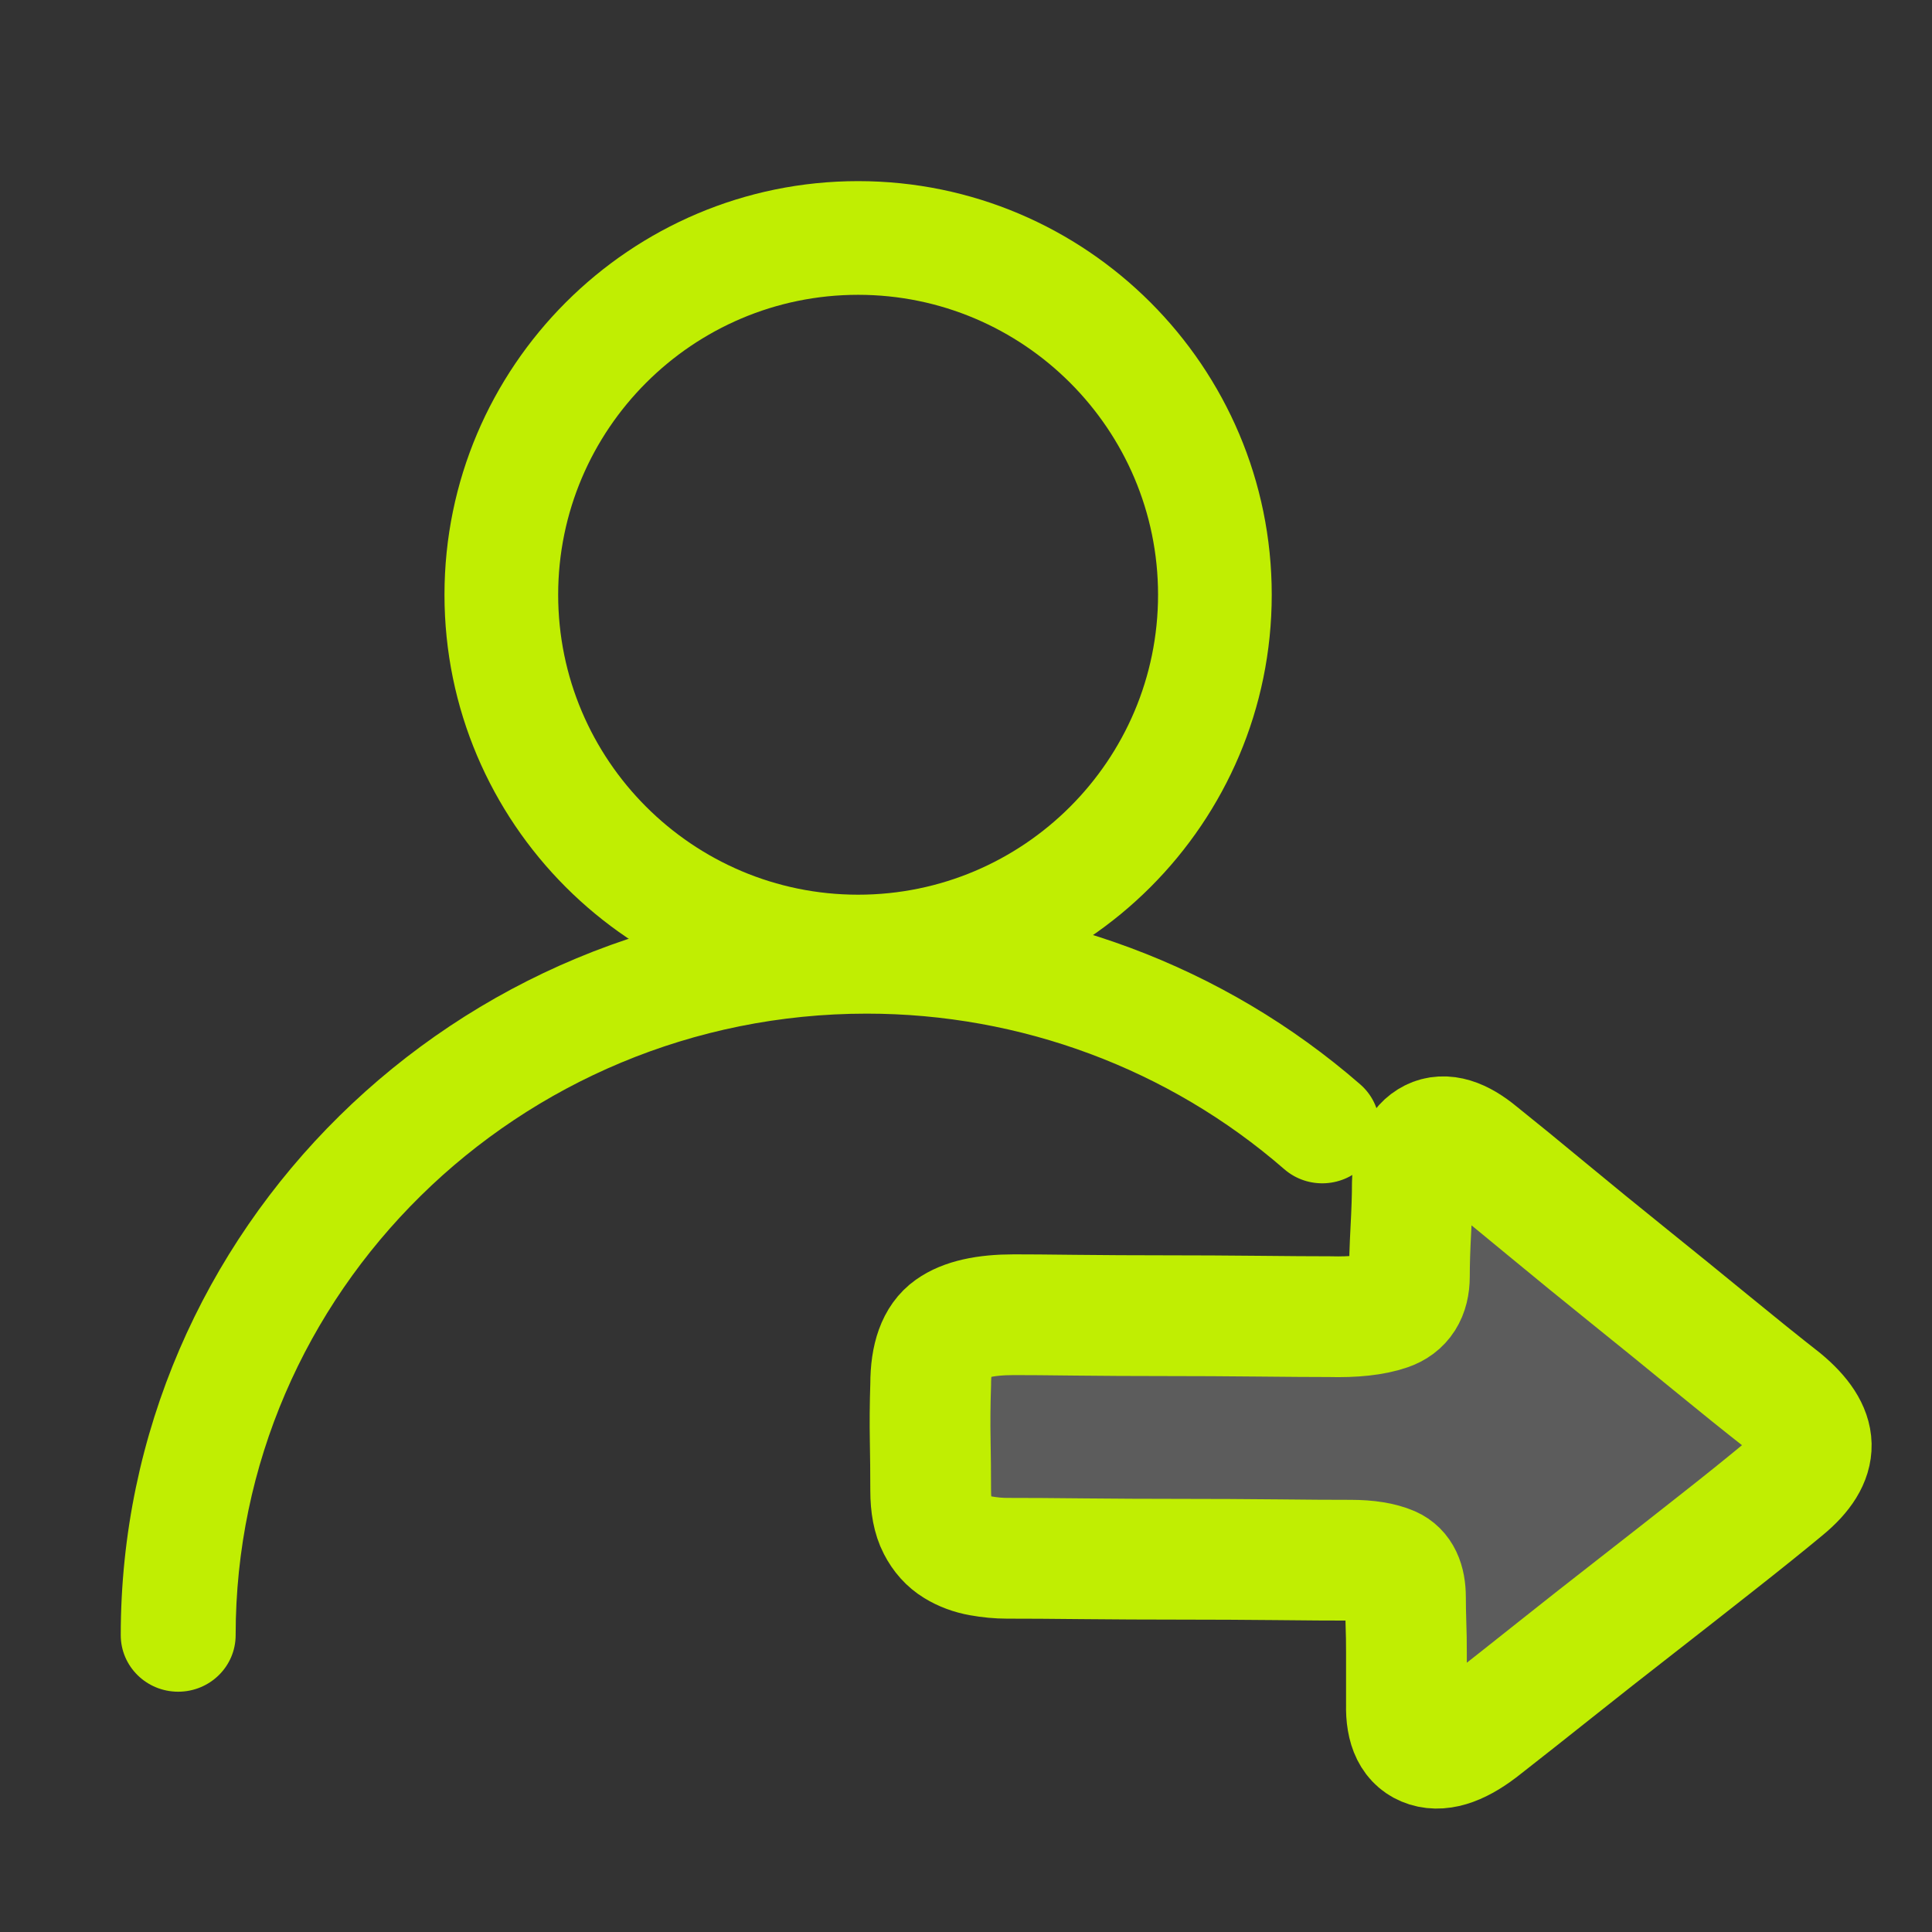 <svg width="32" height="32" viewBox="0 0 32 32" fill="none" xmlns="http://www.w3.org/2000/svg">
<rect x="0" y="0" width="32" height="32" fill="#333333" stroke="none"/>
<mask id="mask0_390_2910" style="mask-type:alpha" maskUnits="userSpaceOnUse" x="0" y="0" width="32" height="32">
<rect width="32" height="32" fill="#D9D9D9"/>
</mask>
<g mask="url(#mask0_390_2910)">
<path d="M14.213 16.702C10.436 16.702 7.362 13.629 7.362 9.851C7.362 6.073 10.436 3 14.213 3C17.991 3 21.064 6.073 21.064 9.851C21.064 13.629 17.991 16.702 14.213 16.702ZM14.213 4.883C11.474 4.883 9.245 7.112 9.245 9.851C9.245 12.59 11.474 14.819 14.213 14.819C16.953 14.819 19.181 12.59 19.181 9.851C19.181 7.112 16.953 4.883 14.213 4.883Z" fill="#C0EE02"/>
<path d="M2.951 28.02C2.426 28.02 2 27.601 2 27.083C2 20.373 7.542 14.914 14.355 14.914C17.369 14.914 20.272 15.996 22.529 17.96C22.923 18.302 22.96 18.895 22.614 19.283C22.264 19.672 21.663 19.706 21.271 19.365C19.36 17.703 16.904 16.789 14.355 16.789C8.591 16.789 3.903 21.407 3.903 27.083C3.903 27.601 3.477 28.02 2.951 28.02Z" fill="#C0EE02"/>
<path d="M15.415 22.93C15.415 22.475 15.526 22.169 15.748 22.012C15.969 21.854 16.318 21.776 16.793 21.776C17.009 21.776 17.35 21.778 17.815 21.784C18.28 21.789 18.774 21.792 19.299 21.792C19.823 21.792 20.334 21.795 20.831 21.8C21.328 21.805 21.723 21.808 22.014 21.808C22.425 21.819 22.749 21.784 22.987 21.702C23.225 21.621 23.344 21.434 23.344 21.141C23.344 20.924 23.352 20.667 23.368 20.369C23.384 20.07 23.393 19.813 23.393 19.596C23.403 19.216 23.512 18.975 23.717 18.872C23.922 18.769 24.182 18.848 24.495 19.108C24.82 19.368 25.198 19.677 25.63 20.035C26.063 20.393 26.511 20.759 26.976 21.133C27.441 21.507 27.895 21.876 28.338 22.239C28.781 22.602 29.176 22.92 29.522 23.191C29.835 23.451 29.995 23.698 30 23.931C30.005 24.164 29.857 24.405 29.554 24.655C29.241 24.915 28.87 25.213 28.443 25.549C28.016 25.886 27.573 26.233 27.114 26.591C26.654 26.948 26.203 27.304 25.76 27.656C25.317 28.009 24.922 28.32 24.576 28.591C24.198 28.895 23.887 29.009 23.644 28.933C23.401 28.857 23.285 28.624 23.295 28.234V27.843V27.371C23.295 27.209 23.293 27.049 23.287 26.892C23.282 26.734 23.279 26.591 23.279 26.46C23.279 26.189 23.198 26.019 23.036 25.948C22.874 25.878 22.652 25.842 22.371 25.842C22.058 25.842 21.647 25.84 21.139 25.834C20.631 25.829 20.101 25.826 19.55 25.826C18.998 25.826 18.463 25.823 17.945 25.818C17.426 25.812 17.004 25.81 16.68 25.81C16.539 25.81 16.393 25.796 16.242 25.769C16.091 25.742 15.953 25.691 15.829 25.615C15.704 25.539 15.604 25.427 15.529 25.281C15.453 25.135 15.415 24.937 15.415 24.687C15.415 24.395 15.412 24.113 15.407 23.841C15.402 23.57 15.404 23.267 15.415 22.93Z" fill="white" fill-opacity="0.2" stroke="#C0EE02" stroke-width="2"/>
</g>
</svg>
